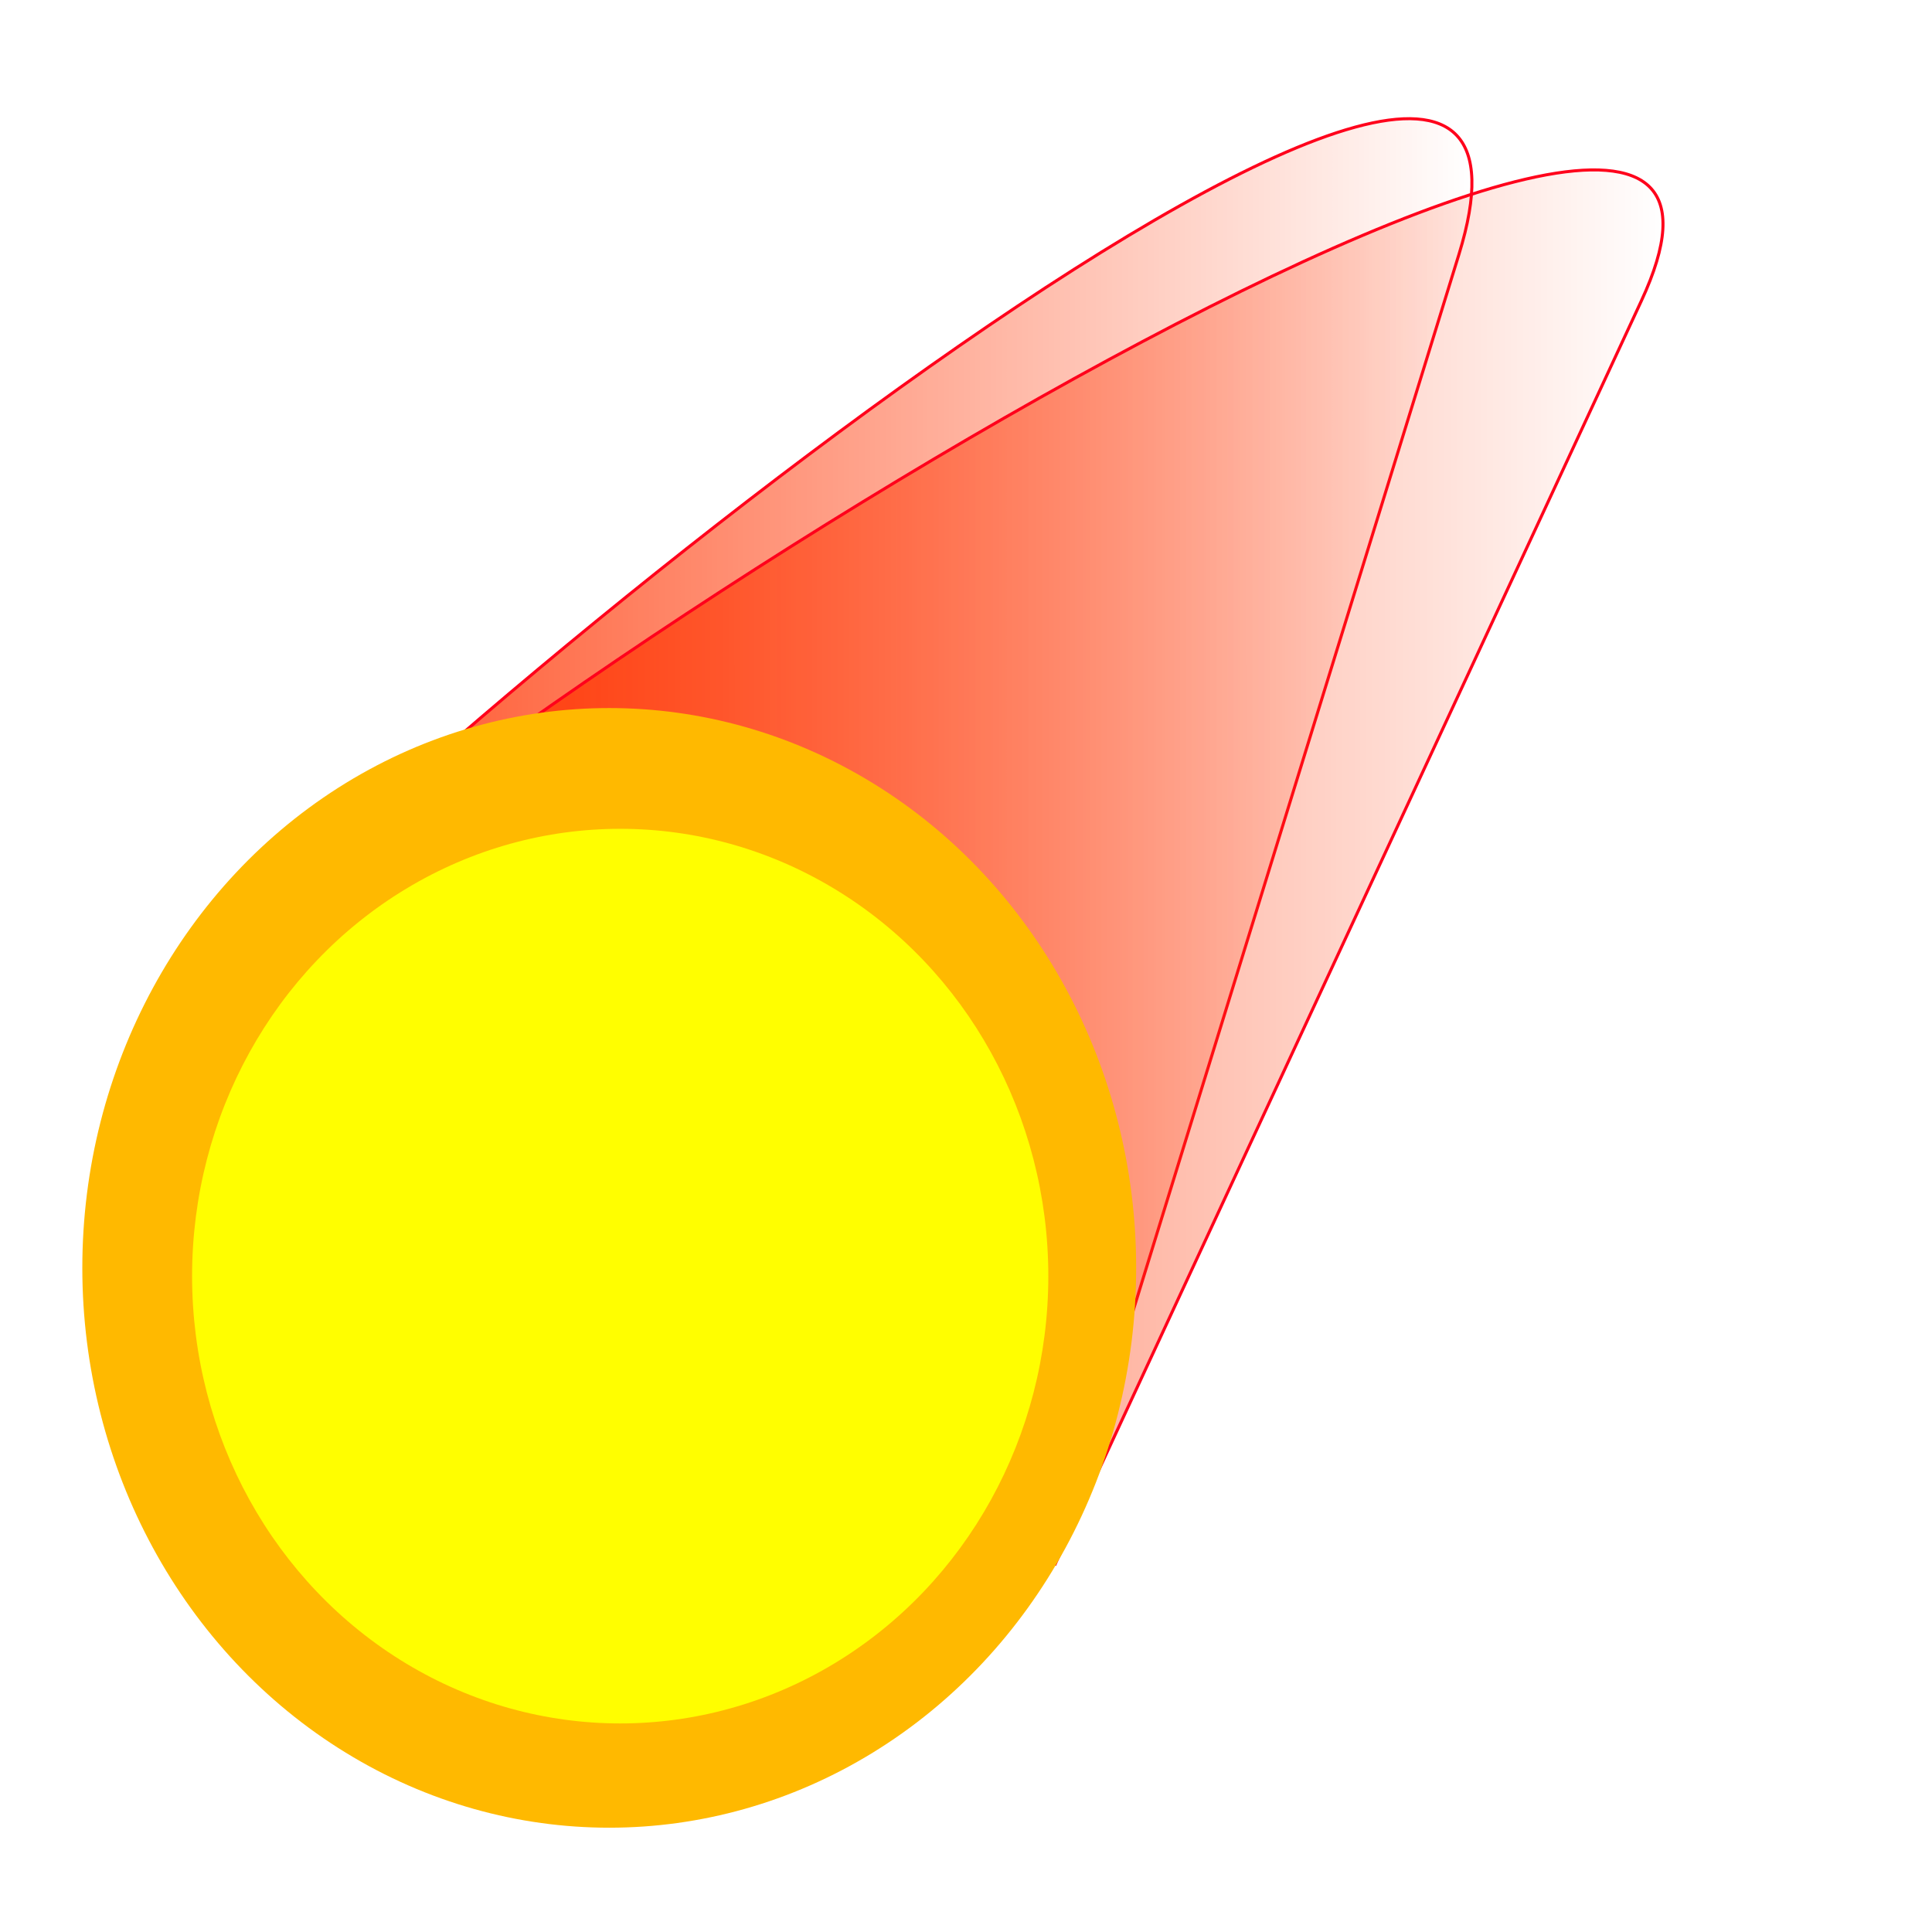 <?xml version="1.0" encoding="UTF-8" standalone="no"?>
<!-- Created with Inkscape (http://www.inkscape.org/) -->

<svg
   xmlns:osb="http://www.openswatchbook.org/uri/2009/osb"
   xmlns:dc="http://purl.org/dc/elements/1.1/"
   xmlns:cc="http://creativecommons.org/ns#"
   xmlns:rdf="http://www.w3.org/1999/02/22-rdf-syntax-ns#"
   xmlns:svg="http://www.w3.org/2000/svg"
   xmlns="http://www.w3.org/2000/svg"
   xmlns:xlink="http://www.w3.org/1999/xlink"
   xmlns:sodipodi="http://sodipodi.sourceforge.net/DTD/sodipodi-0.dtd"
   xmlns:inkscape="http://www.inkscape.org/namespaces/inkscape"
   width="64"
   height="64"
   id="svg4152"
   version="1.1"
   inkscape:version="0.91 r13725"
   viewBox="0 0 64 64"
   sodipodi:docname="maniacmansion.svg">
  <defs
     id="defs4154">
    <linearGradient
       inkscape:collect="always"
       id="linearGradient6483">
      <stop
         style="stop-color:#ff3300;stop-opacity:1;"
         offset="0"
         id="stop6485" />
      <stop
         style="stop-color:#ff3300;stop-opacity:0;"
         offset="1"
         id="stop6487" />
    </linearGradient>
    <linearGradient
       inkscape:collect="always"
       id="linearGradient6463">
      <stop
         style="stop-color:#ff3300;stop-opacity:1;"
         offset="0"
         id="stop6465" />
      <stop
         style="stop-color:#ff3300;stop-opacity:0;"
         offset="1"
         id="stop6467" />
    </linearGradient>
    <linearGradient
       id="linearGradient6457"
       osb:paint="solid">
      <stop
         style="stop-color:#ff9500;stop-opacity:1;"
         offset="0"
         id="stop6459" />
    </linearGradient>
    <filter
       inkscape:collect="always"
       style="color-interpolation-filters:sRGB"
       id="filter4973"
       x="-0.11"
       width="1.221"
       y="-0.106"
       height="1.211">
      <feGaussianBlur
         inkscape:collect="always"
         stdDeviation="1.305"
         id="feGaussianBlur4975" />
    </filter>
    <linearGradient
       inkscape:collect="always"
       xlink:href="#linearGradient6463"
       id="linearGradient6469"
       x1="9.73"
       y1="22.683"
       x2="49.402"
       y2="22.683"
       gradientUnits="userSpaceOnUse"
       gradientTransform="matrix(1.12,0,0,1.278,-6.566,-1.092)" />
    <linearGradient
       inkscape:collect="always"
       xlink:href="#linearGradient6483"
       id="linearGradient6489"
       x1="4.292"
       y1="28.724"
       x2="55.139"
       y2="28.724"
       gradientUnits="userSpaceOnUse" />
    <filter
       inkscape:collect="always"
       style="color-interpolation-filters:sRGB"
       id="filter6691"
       x="-0.023"
       width="1.046"
       y="-0.025"
       height="1.05">
      <feGaussianBlur
         inkscape:collect="always"
         stdDeviation="0.485"
         id="feGaussianBlur6693" />
    </filter>
    <filter
       inkscape:collect="always"
       style="color-interpolation-filters:sRGB"
       id="filter6699"
       x="-0.025"
       width="1.05"
       y="-0.023"
       height="1.046">
      <feGaussianBlur
         inkscape:collect="always"
         stdDeviation="0.462"
         id="feGaussianBlur6701" />
    </filter>
    <filter
       inkscape:collect="always"
       style="color-interpolation-filters:sRGB"
       id="filter6715"
       x="-0.025"
       width="1.05"
       y="-0.023"
       height="1.047">
      <feGaussianBlur
         inkscape:collect="always"
         stdDeviation="0.36"
         id="feGaussianBlur6717" />
    </filter>
  </defs>
  <sodipodi:namedview
     id="base"
     pagecolor="#ffffff"
     bordercolor="#666666"
     borderopacity="1.0"
     inkscape:pageopacity="0.0"
     inkscape:pageshadow="2"
     inkscape:zoom="7.7781746"
     inkscape:cx="32.038655"
     inkscape:cy="47.355821"
     inkscape:current-layer="layer1"
     showgrid="true"
     inkscape:document-units="px"
     inkscape:grid-bbox="true"
     inkscape:window-width="1920"
     inkscape:window-height="1001"
     inkscape:window-x="-3"
     inkscape:window-y="-3"
     inkscape:window-maximized="1" />
  <g
     id="layer1"
     inkscape:label="Layer 1"
     inkscape:groupmode="layer">
    <ellipse
       style="opacity:1;fill:#fffe00;fill-opacity:1;stroke:#004e00;stroke-width:0;stroke-miterlimit:3.7;stroke-dasharray:none;stroke-opacity:1"
       id="path4727"
       cx="12.909"
       cy="41.818"
       rx="0.364"
       ry="2.909" />
    <path
       style="fill:url(#linearGradient6469);fill-opacity:1;fill-rule:evenodd;stroke:#ff001b;stroke-width:0.1;stroke-linecap:butt;stroke-linejoin:miter;stroke-miterlimit:4;stroke-dasharray:none;stroke-opacity:1;filter:url(#filter6699)"
       d="M 4.33,34.755 C 13.863,23.853 53.297,-7.682 48.329,8.427 L 34.937,51.848"
       id="path4979"
       inkscape:connector-curvature="0"
       sodipodi:nodetypes="csc" />
    <path
       sodipodi:nodetypes="csc"
       inkscape:connector-curvature="0"
       id="path6471"
       d="M 4.33,34.755 C 13.863,23.853 61.467,-5.322 54.371,9.969 L 34.937,51.848"
       style="fill:url(#linearGradient6489);fill-opacity:1;fill-rule:evenodd;stroke:#ff001b;stroke-width:0.1;stroke-linecap:butt;stroke-linejoin:miter;stroke-miterlimit:4;stroke-dasharray:none;stroke-opacity:1;filter:url(#filter6691)" />
    <ellipse
       style="opacity:1;fill:#ffb900;fill-opacity:1;stroke:#004e00;stroke-width:0;stroke-miterlimit:3.7;stroke-dasharray:none;stroke-opacity:1;filter:url(#filter6715)"
       id="path4723"
       cx="20.182"
       cy="42"
       rx="17.455"
       ry="18.545" />
    <ellipse
       style="opacity:1;fill:#fffe00;fill-opacity:1;stroke:#004e00;stroke-width:0;stroke-miterlimit:3.7;stroke-dasharray:none;stroke-opacity:1;filter:url(#filter4973)"
       id="path4725"
       cx="20.545"
       cy="42.273"
       rx="14.182"
       ry="14.818" />
  </g>
</svg>
